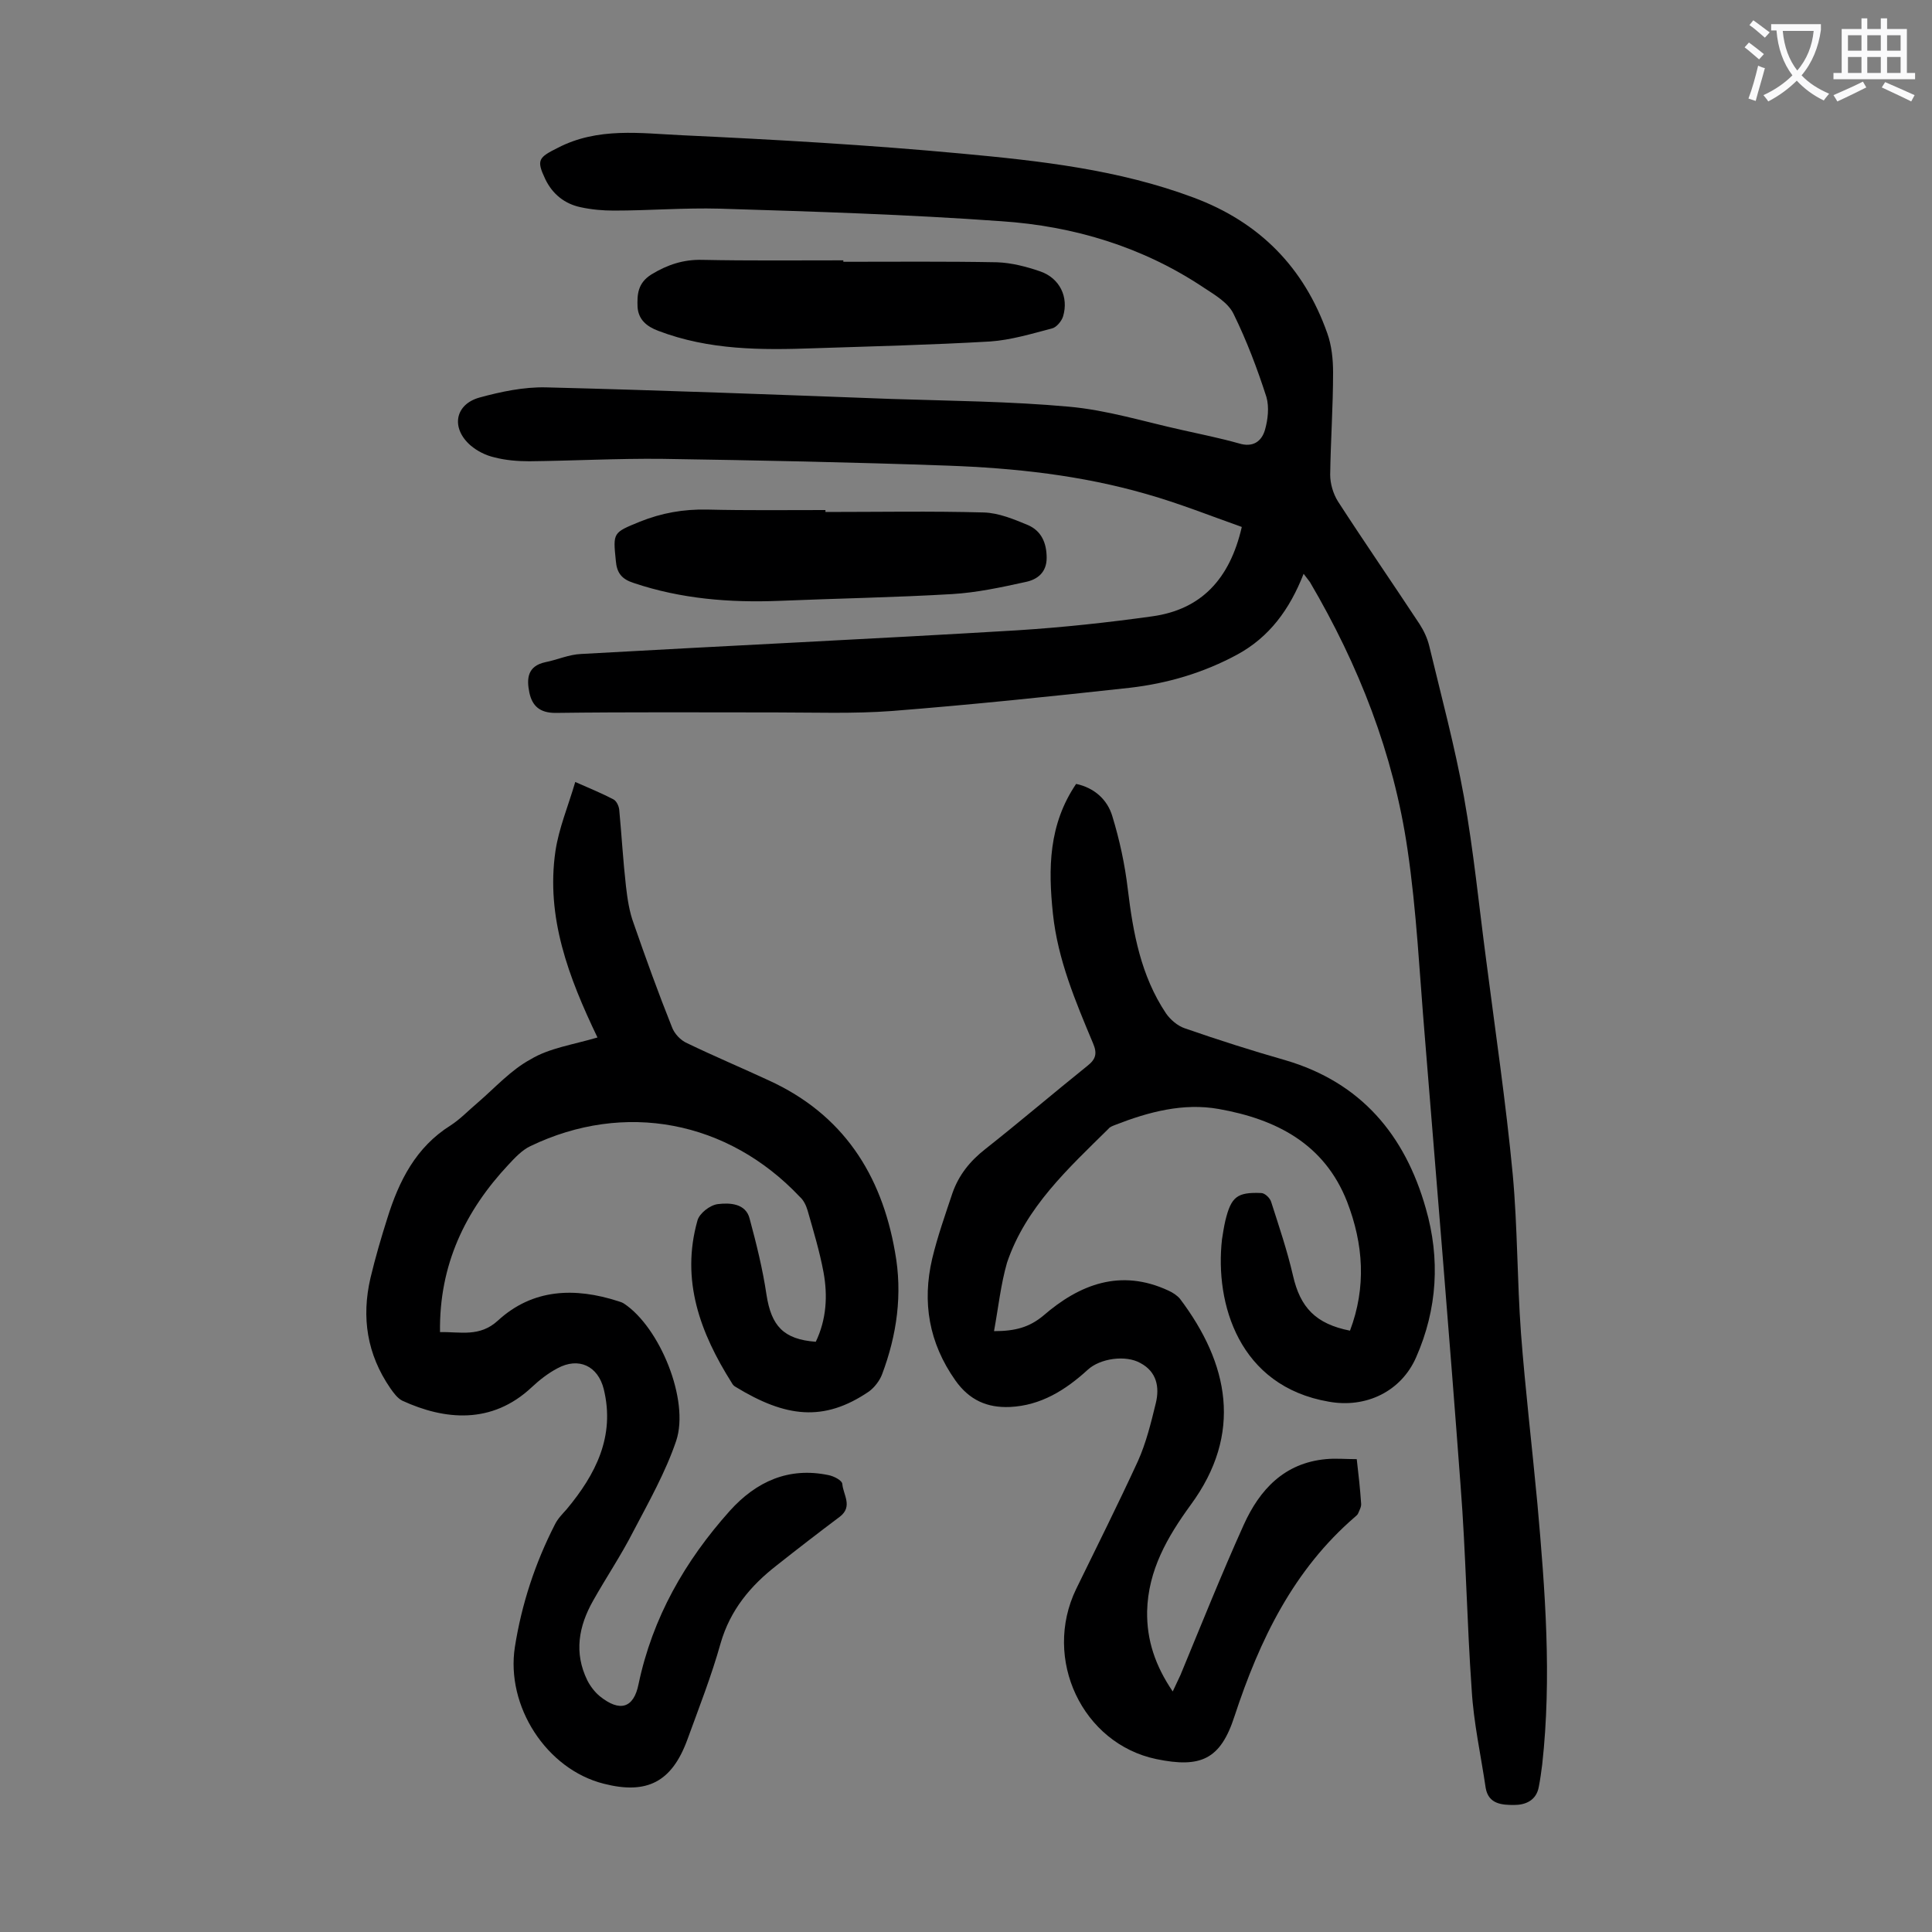 <svg enable-background="new 0 0 400 400" viewBox="0 0 400 400" xmlns="http://www.w3.org/2000/svg"><rect x="0" y="0" width="400" height="400" fill="#808080" stroke="none"/><g fill="#000001"><path d="m269.9 118.8c-2.9 7.4-7.1 13.1-13.7 16.7-7 3.8-14.5 6-22.3 6.9-16.4 1.8-32.7 3.5-49.2 4.8-8 .6-16.1.3-24.2.3-15.2 0-30.3-.1-45.5.1-3.2 0-4.8-1.4-5.4-4.2-.6-2.9-.4-5.5 3.3-6.3 2.5-.5 4.9-1.6 7.4-1.7 30.1-1.7 60.2-3.1 90.3-4.9 9.4-.6 18.7-1.6 28-2.9 10-1.4 16-7.6 18.5-18.5-6.5-2.3-13-4.9-19.7-6.8-13.5-3.9-27.3-5.4-41.3-5.9-19.7-.7-39.3-1.1-59-1.4-9.2-.1-18.3.4-27.5.5-2.4 0-4.9-.2-7.2-.8-1.8-.4-3.6-1.3-5-2.5-4.1-3.6-3.2-8.5 1.9-9.9 4.4-1.2 9.1-2.2 13.7-2.1 23.9.6 47.7 1.5 71.6 2.4 12.3.4 24.6.5 36.7 1.6 7.9.7 15.6 3.1 23.3 4.8 4 .9 8 1.7 11.9 2.8 2.9.9 4.7-.4 5.4-2.8.6-2.1.9-4.7.3-6.8-1.9-5.9-4.1-11.7-6.8-17.2-1.1-2.3-3.8-3.9-6.1-5.4-12.7-8.5-27-12.8-42-13.8-19.4-1.4-38.8-2-58.3-2.6-7.3-.2-14.6.4-21.9.4-2.3 0-4.6-.2-6.9-.7-3.3-.7-5.8-2.7-7.3-5.8-1.9-4-1.4-4.5 2.6-6.5 8.3-4.3 17.1-3 25.7-2.6 19.3.9 38.6 2 57.9 3.8 16.2 1.5 32.5 3.3 48 9.1 13.7 5.1 22.9 14.5 27.7 28.1.9 2.5 1.2 5.4 1.2 8.1 0 7.1-.5 14.1-.6 21.2 0 1.8.6 3.9 1.6 5.5 5.5 8.5 11.3 16.9 16.9 25.4.9 1.4 1.6 2.9 2 4.5 2.5 10.4 5.3 20.8 7.2 31.3 2 11.2 3.1 22.5 4.6 33.8 1.9 14.8 4.1 29.6 5.5 44.4 1 10.9.9 21.9 1.7 32.8.9 11.8 2.3 23.5 3.4 35.3 1.6 18 3 35.9 1 54-.2 1.5-.4 3.1-.7 4.6-.5 2.9-2.8 3.8-5.1 3.8-2.4 0-5.3-.1-5.9-3.5-1-6.8-2.5-13.5-2.9-20.3-1-14.1-1.2-28.2-2.3-42.3-2.3-31-4.9-61.9-7.4-92.9-1.1-13-1.7-26.1-3.6-38.9-2.9-19.8-10.1-38.1-20.2-55.3-.4-.5-.6-.8-1.3-1.7z"/><path d="m123.7 214.8c-6-12.5-10.7-24.9-8.7-38.6.7-4.7 2.6-9.2 4.1-14.3 3.2 1.4 5.6 2.4 7.9 3.6.6.3 1.1 1.3 1.2 2.1.5 5.3.8 10.6 1.4 15.9.3 2.6.7 5.3 1.6 7.7 2.5 7.2 5.1 14.4 7.9 21.4.5 1.4 1.8 2.8 3.2 3.4 5.6 2.7 11.3 5.1 16.9 7.7 15.3 7 23.3 19.4 26.1 35.5 1.6 8.7.4 17.2-2.7 25.4-.5 1.3-1.6 2.7-2.7 3.5-9.4 6.4-17.3 5.3-27.5-.9-.4-.2-.7-.5-.9-.9-6.5-10.3-10.6-21.2-7.1-33.6.4-1.5 2.6-3.2 4.2-3.4 2.4-.3 5.8-.2 6.6 3 1.4 5.2 2.7 10.4 3.5 15.8 1 6.4 3.5 9.2 10.2 9.7 2.2-4.6 2.5-9.5 1.6-14.4-.8-4.3-2.1-8.6-3.3-12.8-.3-1-.8-2.1-1.6-2.8-14.9-15.8-36.3-19.9-55.8-10.5-1.7.8-3.2 2.4-4.5 3.8-9 9.6-14.4 20.8-14.2 34.7 4.2-.1 8.2 1.1 12-2.4 7.2-6.6 15.9-6.9 24.9-4 .4.1.9.3 1.2.5 7.4 4.9 13.6 20 10.8 28.4-2.2 6.5-5.7 12.7-8.9 18.8-2.5 4.9-5.6 9.5-8.3 14.3-3 5.3-4 10.8-1.2 16.5.6 1.2 1.6 2.5 2.6 3.3 4.1 3.3 7 2.5 8-2.5 2.9-13.8 9.6-25.5 18.9-35.9 5.5-6.1 12.2-9.1 20.4-7.4 1.1.2 2.9 1.1 2.9 1.9.2 2.2 2.2 4.6-.5 6.7-4.4 3.3-8.8 6.7-13.1 10.1-5.4 4.2-9.6 9.2-11.6 16.1-1.9 6.8-4.5 13.4-6.9 20-3.2 8.7-8.3 11.4-17.3 9.1-11.9-3-20.3-16.1-18.4-28.3 1.4-8.9 4.2-17.4 8.3-25.4.6-1.2 1.5-2.1 2.4-3.1 6-7.2 10.1-15.1 7.7-24.9-1.2-4.8-5.2-6.7-9.6-4.3-1.9 1-3.7 2.4-5.3 3.9-8.3 7.8-18.1 6.8-26.8 2.8-1-.5-1.8-1.6-2.5-2.6-4.8-7-6-14.6-4.1-22.8 1-4.2 2.2-8.3 3.5-12.4 2.4-7.7 5.9-14.7 13.1-19.2 2-1.3 3.7-3.1 5.6-4.7 3.6-3.1 6.9-6.8 11-9 3.8-2.3 8.7-3 13.8-4.5z"/><path d="m205.8 275.6c4.4 0 7.3-.8 10.2-3.2 7.5-6.5 16-9.8 25.9-5.2.9.4 1.8 1 2.4 1.7 10.1 13.4 13.1 27.9 2.2 42.7-4.8 6.6-8.8 13.5-9 22-.1 6 1.7 11.3 5.3 16.6.6-1.3 1.1-2.3 1.6-3.4 4.3-10.4 8.5-20.9 13.1-31.1 3.3-7.3 8.4-12.8 17-13.6 2-.2 4.1 0 6.4 0 .4 3.4.7 6.2.9 9.1.1.7-.3 1.4-.6 2.1-.1.3-.4.5-.6.7-12.8 11-19.8 25.5-25 41.3-2.9 9-7 10.8-16.2 8.9-15.3-3.2-23.6-20.7-16.6-35.2 4.3-8.8 8.7-17.6 12.8-26.5 1.7-3.8 2.7-7.9 3.7-12 .8-3.3.2-6.5-3.2-8.3-3-1.7-8.3-1-10.9 1.4-4.6 4.2-9.7 7.4-16.1 7.7-4.7.2-8.4-1.4-11.3-5.5-5.5-7.8-6.9-16.2-4.8-25.2 1.1-4.6 2.7-9.1 4.2-13.6 1.3-3.7 3.6-6.6 6.8-9.1 7.1-5.6 14-11.5 21.1-17.2 1.8-1.4 2.1-2.6 1.2-4.7-3.6-8.6-7.3-17.3-8.3-26.8-1-9.4-.9-18.5 4.8-26.9 3.8.8 6.5 3.3 7.5 6.7 1.5 4.9 2.6 10 3.2 15.1 1.1 9.1 2.7 17.9 7.9 25.7.9 1.3 2.4 2.6 3.9 3.1 6.9 2.4 13.8 4.6 20.8 6.6 15.7 4.6 24.8 15.5 29.1 30.7 3 10.4 2.4 20.8-2 30.8-3.1 7.1-10.4 10.6-18.1 9.2-18.6-3.2-23.6-20.3-22.1-33.6.2-1.3.4-2.6.7-3.9 1.2-4.9 2.4-5.9 7.4-5.7.8 0 1.9 1.1 2.1 1.9 1.6 5 3.3 10 4.5 15.2 1.5 6.6 4.7 10 11.8 11.4 3.4-9 2.8-17.9-.6-26.7-4.7-12-14.7-17.1-26.6-19.2-7.3-1.3-14.5.6-21.4 3.3-.5.2-1.1.4-1.4.8-8.3 8.2-17.1 16.2-21 27.7-1.3 4.5-1.8 9.3-2.7 14.2z"/><path d="m170.9 106c10.9 0 21.9-.2 32.8.1 3.1.1 6.2 1.4 9.1 2.6 2.8 1.2 3.9 3.7 3.9 6.8 0 3-1.9 4.5-4.4 5-5 1.1-10.1 2.2-15.2 2.5-11.9.7-23.8.9-35.8 1.4-10.2.4-20.3-.4-30.1-3.7-2.5-.8-3.5-2.1-3.7-4.6-.6-5.9-.6-5.8 5-8.1 4.5-1.8 9-2.6 13.9-2.5 8.2.2 16.4.1 24.5.1z"/><path d="m174.6 54.2c10.6 0 21.2-.1 31.8.1 3 .1 6.1.9 9 1.9 4 1.4 5.9 5.3 4.7 9.3-.3 1-1.4 2.3-2.3 2.5-4.2 1.1-8.5 2.4-12.8 2.7-12.1.7-24.2 1-36.4 1.4-11 .4-21.8.4-32.3-3.6-2.4-.9-4.1-2.3-4.3-4.9-.1-2.6 0-5 2.9-6.8 3.3-2 6.6-3.1 10.5-3 9.7.2 19.4.1 29.2.1z"/></g><path d="m362.1 8.8c1.1.8 2.1 1.6 3.1 2.4l-1 1.1c-1.3-1.1-2.3-2-3-2.5zm1.9 4.8c.5.2.9.4 1.4.5-.6 2.3-1.3 4.5-1.9 6.8l-1.5-.5c.8-2.1 1.4-4.3 2-6.8zm-1-9.4c1.3.9 2.4 1.8 3.4 2.5l-1 1.1c-1.4-1.2-2.4-2.1-3.2-2.6zm3.7 2.2v-1.4h10.3v1.2c-.5 3.6-1.8 6.8-4 9.4 1.5 1.6 3.4 2.8 5.7 3.8-.3.4-.7.8-1.1 1.4-2.3-1.1-4.1-2.5-5.6-4.1-1.6 1.6-3.6 3.1-5.9 4.3-.3-.5-.7-.9-1-1.3 2.4-1.1 4.4-2.5 6-4.1-1.9-2.5-3-5.6-3.3-9.3h-1.1zm8.8 0h-6.4c.3 3.3 1.3 6 3 8.2 2-2.3 3.1-5.1 3.4-8.2z" fill="#fafafb"/><path d="m385.3 3.8h1.3v2.2h2.8v-2.2h1.3v2.2h4.1v9.1h1.7v1.3h-16.9v-1.3h1.7v-9.1h4.1v-2.2zm.4 13.1.7 1.2c-1.8.9-3.8 1.9-6 2.9-.2-.4-.5-.8-.8-1.3 2.3-1 4.3-1.9 6.1-2.8zm-3.1-6.4h2.8v-3.2h-2.8zm0 4.6h2.8v-3.3h-2.8zm4-4.6h2.8v-3.2h-2.8zm0 4.6h2.8v-3.3h-2.8zm3.7 1.9c2.1.9 4.1 1.8 6.1 2.7l-.7 1.3c-2.2-1.1-4.2-2-6.1-2.9zm3.2-9.7h-2.8v3.2h2.8zm-2.8 7.8h2.8v-3.3h-2.8z" fill="#fafafb"/></svg>